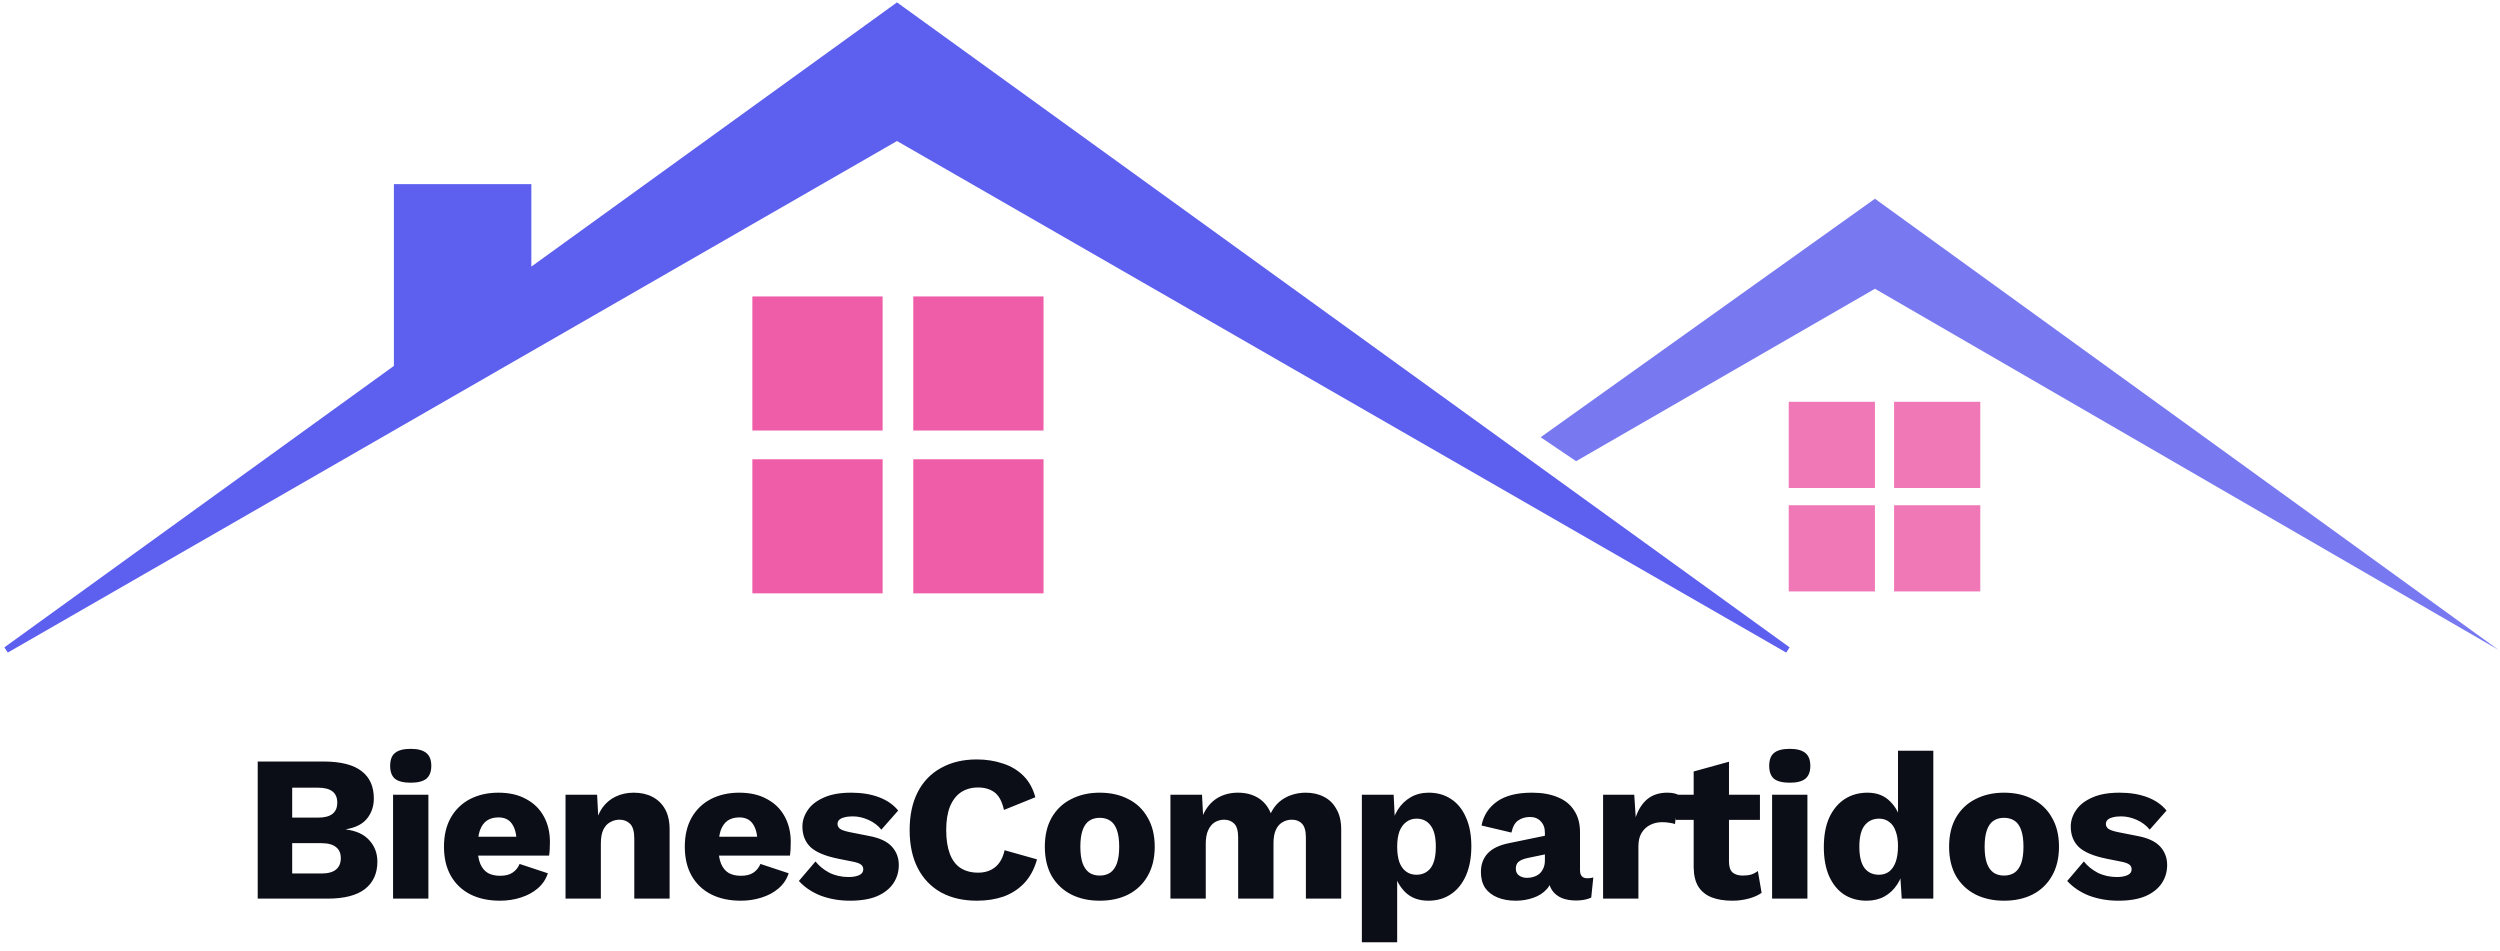 <svg width="402" height="153" viewBox="0 0 402 153" fill="none" xmlns="http://www.w3.org/2000/svg">
<path d="M144.237 22.1L1 104.5L63.839 59.094V30.109H84.94V43.847L144.237 1L287.473 104.5L144.237 22.1Z" fill="#5D5FEF"/>
<path d="M63.839 59.094L1 104.5L144.237 22.1L287.473 104.5L144.237 1L84.94 43.847M63.839 59.094V30.109H84.94V43.847M63.839 59.094L84.94 43.847" stroke="#5D5FEF"/>
<path d="M253.435 74.159L247.737 70.308L301.489 31.958L401.754 104.5L301.489 46.435L253.435 74.159Z" fill="#7879F1"/>
<rect x="287.627" y="64.609" width="13.862" height="13.862" fill="#F178B6"/>
<rect x="120.98" y="47.667" width="20.946" height="21.562" fill="#EF5DA8"/>
<rect x="287.627" y="81.243" width="13.862" height="13.862" fill="#F178B6"/>
<rect x="120.98" y="73.85" width="20.946" height="21.562" fill="#EF5DA8"/>
<rect x="304.569" y="64.609" width="13.862" height="13.862" fill="#F178B6"/>
<rect x="146.855" y="47.667" width="20.946" height="21.562" fill="#EF5DA8"/>
<rect x="304.569" y="81.243" width="13.862" height="13.862" fill="#F178B6"/>
<rect x="146.855" y="73.85" width="20.946" height="21.562" fill="#EF5DA8"/>
<path d="M41.439 144.5V122.452H52.162C54.879 122.474 56.883 122.998 58.175 124.022C59.467 125.024 60.113 126.483 60.113 128.398C60.113 129.645 59.745 130.726 59.01 131.639C58.275 132.529 57.151 133.097 55.636 133.342V133.376C57.329 133.598 58.587 134.189 59.411 135.146C60.257 136.082 60.681 137.217 60.681 138.554C60.681 140.447 60.013 141.917 58.676 142.963C57.34 143.988 55.336 144.5 52.663 144.5H41.439ZM46.984 140.458H51.694C52.741 140.458 53.52 140.246 54.033 139.823C54.545 139.4 54.801 138.788 54.801 137.986C54.801 137.206 54.545 136.616 54.033 136.215C53.52 135.792 52.741 135.581 51.694 135.581H46.984V140.458ZM46.984 131.472H51.16C53.209 131.472 54.233 130.67 54.233 129.066C54.233 127.463 53.209 126.661 51.16 126.661H46.984V131.472ZM66.045 125.859C64.887 125.859 64.041 125.648 63.507 125.225C62.994 124.779 62.738 124.089 62.738 123.153C62.738 122.196 62.994 121.505 63.507 121.082C64.041 120.637 64.887 120.414 66.045 120.414C67.181 120.414 68.016 120.637 68.551 121.082C69.085 121.505 69.353 122.196 69.353 123.153C69.353 124.089 69.085 124.779 68.551 125.225C68.016 125.648 67.181 125.859 66.045 125.859ZM68.885 127.797V144.5H63.206V127.797H68.885ZM80.41 144.834C78.562 144.834 76.959 144.489 75.6 143.798C74.264 143.108 73.228 142.117 72.493 140.825C71.758 139.534 71.391 137.975 71.391 136.148C71.391 134.322 71.758 132.763 72.493 131.472C73.228 130.18 74.253 129.189 75.567 128.498C76.903 127.808 78.428 127.463 80.143 127.463C81.903 127.463 83.395 127.808 84.62 128.498C85.867 129.167 86.813 130.102 87.459 131.305C88.105 132.485 88.428 133.843 88.428 135.38C88.428 135.781 88.417 136.182 88.395 136.583C88.372 136.984 88.339 137.318 88.294 137.585H75.066V134.545H85.789L83.083 135.581C83.083 134.244 82.838 133.22 82.348 132.507C81.88 131.795 81.145 131.438 80.143 131.438C79.431 131.438 78.818 131.605 78.306 131.939C77.816 132.273 77.437 132.797 77.17 133.509C76.925 134.222 76.803 135.135 76.803 136.249C76.803 137.34 76.947 138.231 77.237 138.921C77.526 139.589 77.939 140.079 78.473 140.391C79.007 140.681 79.653 140.825 80.41 140.825C81.257 140.825 81.925 140.658 82.415 140.324C82.927 139.99 83.306 139.522 83.551 138.921L88.094 140.424C87.782 141.382 87.237 142.195 86.457 142.863C85.7 143.509 84.787 143.999 83.718 144.333C82.671 144.667 81.569 144.834 80.41 144.834ZM90.937 144.5V127.797H96.015L96.315 133.543L95.68 132.908C95.903 131.705 96.293 130.703 96.85 129.902C97.429 129.1 98.141 128.498 98.988 128.098C99.856 127.674 100.825 127.463 101.894 127.463C103.052 127.463 104.054 127.686 104.901 128.131C105.769 128.576 106.448 129.233 106.938 130.102C107.428 130.971 107.673 132.062 107.673 133.376V144.5H101.994V134.879C101.994 133.721 101.772 132.919 101.326 132.474C100.881 132.028 100.313 131.806 99.623 131.806C99.088 131.806 98.587 131.939 98.119 132.207C97.651 132.452 97.284 132.852 97.017 133.409C96.749 133.966 96.616 134.712 96.616 135.647V144.5H90.937ZM119.136 144.834C117.287 144.834 115.684 144.489 114.325 143.798C112.989 143.108 111.953 142.117 111.218 140.825C110.483 139.534 110.116 137.975 110.116 136.148C110.116 134.322 110.483 132.763 111.218 131.472C111.953 130.18 112.978 129.189 114.292 128.498C115.628 127.808 117.153 127.463 118.868 127.463C120.628 127.463 122.12 127.808 123.345 128.498C124.592 129.167 125.538 130.102 126.184 131.305C126.83 132.485 127.153 133.843 127.153 135.38C127.153 135.781 127.142 136.182 127.12 136.583C127.097 136.984 127.064 137.318 127.019 137.585H113.791V134.545H124.514L121.808 135.581C121.808 134.244 121.563 133.22 121.073 132.507C120.605 131.795 119.87 131.438 118.868 131.438C118.156 131.438 117.543 131.605 117.031 131.939C116.541 132.273 116.162 132.797 115.895 133.509C115.65 134.222 115.528 135.135 115.528 136.249C115.528 137.34 115.672 138.231 115.962 138.921C116.251 139.589 116.663 140.079 117.198 140.391C117.732 140.681 118.378 140.825 119.136 140.825C119.982 140.825 120.65 140.658 121.14 140.324C121.652 139.99 122.031 139.522 122.276 138.921L126.819 140.424C126.507 141.382 125.962 142.195 125.182 142.863C124.425 143.509 123.512 143.999 122.443 144.333C121.396 144.667 120.294 144.834 119.136 144.834ZM136.677 144.834C135.007 144.834 133.448 144.567 132 144.032C130.575 143.476 129.395 142.685 128.459 141.66L131.132 138.52C131.689 139.233 132.423 139.834 133.337 140.324C134.272 140.792 135.308 141.026 136.443 141.026C137.134 141.026 137.702 140.926 138.147 140.725C138.592 140.525 138.815 140.213 138.815 139.79C138.815 139.478 138.704 139.233 138.481 139.055C138.258 138.854 137.813 138.687 137.145 138.554L134.806 138.086C132.713 137.663 131.221 137.039 130.33 136.215C129.461 135.369 129.027 134.267 129.027 132.908C129.027 131.995 129.306 131.126 129.862 130.302C130.419 129.456 131.276 128.777 132.435 128.265C133.593 127.73 135.074 127.463 136.878 127.463C138.57 127.463 140.062 127.708 141.354 128.198C142.646 128.688 143.67 129.4 144.427 130.336L141.721 133.409C141.187 132.741 140.497 132.218 139.65 131.839C138.804 131.46 137.958 131.271 137.111 131.271C136.577 131.271 136.12 131.327 135.742 131.438C135.385 131.527 135.118 131.661 134.94 131.839C134.762 132.017 134.673 132.24 134.673 132.507C134.673 132.797 134.806 133.053 135.074 133.276C135.363 133.476 135.887 133.654 136.644 133.81L139.684 134.411C141.399 134.723 142.635 135.291 143.392 136.115C144.149 136.939 144.528 137.93 144.528 139.088C144.528 140.179 144.238 141.159 143.659 142.028C143.08 142.897 142.211 143.587 141.053 144.099C139.895 144.589 138.437 144.834 136.677 144.834ZM166.749 138.186C166.326 139.723 165.647 140.992 164.712 141.995C163.776 142.974 162.663 143.698 161.371 144.166C160.079 144.611 158.654 144.834 157.095 144.834C154.868 144.834 152.942 144.389 151.316 143.498C149.69 142.585 148.443 141.282 147.574 139.589C146.706 137.897 146.271 135.859 146.271 133.476C146.271 131.093 146.706 129.055 147.574 127.363C148.443 125.67 149.69 124.378 151.316 123.488C152.942 122.574 154.857 122.118 157.062 122.118C158.598 122.118 160.013 122.341 161.304 122.786C162.596 123.209 163.687 123.866 164.578 124.757C165.469 125.648 166.104 126.795 166.482 128.198L161.438 130.236C161.126 128.855 160.614 127.908 159.901 127.396C159.211 126.884 158.331 126.628 157.262 126.628C156.215 126.628 155.302 126.884 154.523 127.396C153.766 127.908 153.175 128.677 152.752 129.701C152.351 130.703 152.151 131.962 152.151 133.476C152.151 134.968 152.34 136.226 152.719 137.251C153.097 138.275 153.665 139.044 154.423 139.556C155.202 140.068 156.16 140.324 157.296 140.324C158.365 140.324 159.266 140.035 160.001 139.456C160.759 138.854 161.271 137.941 161.538 136.716L166.749 138.186ZM176.827 127.463C178.586 127.463 180.123 127.808 181.437 128.498C182.773 129.167 183.809 130.158 184.544 131.472C185.301 132.763 185.679 134.322 185.679 136.148C185.679 137.975 185.301 139.545 184.544 140.859C183.809 142.15 182.773 143.141 181.437 143.832C180.123 144.5 178.586 144.834 176.827 144.834C175.112 144.834 173.586 144.5 172.25 143.832C170.914 143.141 169.867 142.15 169.11 140.859C168.375 139.545 168.008 137.975 168.008 136.148C168.008 134.322 168.375 132.763 169.11 131.472C169.867 130.158 170.914 129.167 172.25 128.498C173.586 127.808 175.112 127.463 176.827 127.463ZM176.827 131.505C176.181 131.505 175.624 131.661 175.157 131.973C174.689 132.284 174.333 132.786 174.088 133.476C173.843 134.166 173.72 135.057 173.72 136.148C173.72 137.24 173.843 138.131 174.088 138.821C174.333 139.489 174.689 139.99 175.157 140.324C175.624 140.636 176.181 140.792 176.827 140.792C177.495 140.792 178.063 140.636 178.531 140.324C178.998 139.99 179.355 139.489 179.6 138.821C179.845 138.131 179.967 137.24 179.967 136.148C179.967 135.057 179.845 134.166 179.6 133.476C179.355 132.786 178.998 132.284 178.531 131.973C178.063 131.661 177.495 131.505 176.827 131.505ZM188.206 144.5V127.797H193.284L193.451 131.037C193.985 129.857 194.731 128.966 195.689 128.365C196.669 127.764 197.794 127.463 199.063 127.463C200.31 127.463 201.39 127.741 202.303 128.298C203.217 128.855 203.896 129.679 204.341 130.77C204.698 130.035 205.154 129.423 205.711 128.933C206.29 128.443 206.947 128.075 207.682 127.83C208.417 127.585 209.174 127.463 209.953 127.463C211.067 127.463 212.047 127.686 212.893 128.131C213.74 128.554 214.408 129.211 214.898 130.102C215.41 130.971 215.666 132.062 215.666 133.376V144.5H209.987V134.679C209.987 133.61 209.775 132.864 209.352 132.44C208.951 132.017 208.406 131.806 207.715 131.806C207.158 131.806 206.646 131.95 206.179 132.24C205.733 132.507 205.388 132.919 205.143 133.476C204.898 134.033 204.776 134.734 204.776 135.581V144.5H199.096V134.679C199.096 133.61 198.885 132.864 198.462 132.44C198.039 132.017 197.493 131.806 196.825 131.806C196.313 131.806 195.823 131.939 195.355 132.207C194.91 132.474 194.553 132.897 194.286 133.476C194.019 134.033 193.885 134.768 193.885 135.681V144.5H188.206ZM218.987 151.515V127.797H224.098L224.398 133.843L223.73 133.142C223.886 132.028 224.231 131.048 224.766 130.202C225.3 129.356 225.991 128.688 226.837 128.198C227.683 127.708 228.652 127.463 229.743 127.463C231.124 127.463 232.327 127.808 233.351 128.498C234.376 129.167 235.166 130.147 235.723 131.438C236.302 132.708 236.592 134.255 236.592 136.082C236.592 137.908 236.302 139.478 235.723 140.792C235.144 142.106 234.331 143.108 233.285 143.798C232.26 144.489 231.057 144.834 229.677 144.834C228.162 144.834 226.937 144.389 226.002 143.498C225.067 142.585 224.443 141.438 224.131 140.057L224.666 139.255V151.515H218.987ZM227.739 140.658C228.719 140.658 229.487 140.302 230.044 139.589C230.601 138.854 230.879 137.707 230.879 136.148C230.879 134.59 230.601 133.454 230.044 132.741C229.51 132.006 228.752 131.639 227.773 131.639C227.149 131.639 226.603 131.817 226.136 132.173C225.668 132.507 225.3 133.008 225.033 133.676C224.788 134.345 224.666 135.169 224.666 136.148C224.666 137.084 224.777 137.897 225 138.587C225.245 139.255 225.601 139.767 226.069 140.124C226.536 140.48 227.093 140.658 227.739 140.658ZM248.42 133.91C248.42 133.131 248.197 132.518 247.752 132.073C247.329 131.605 246.75 131.371 246.015 131.371C245.28 131.371 244.645 131.561 244.11 131.939C243.598 132.296 243.242 132.941 243.041 133.877L238.231 132.741C238.543 131.138 239.367 129.857 240.703 128.899C242.039 127.942 243.921 127.463 246.349 127.463C247.974 127.463 249.355 127.708 250.491 128.198C251.649 128.665 252.529 129.378 253.13 130.336C253.754 131.271 254.065 132.429 254.065 133.81V139.923C254.065 140.792 254.455 141.226 255.235 141.226C255.636 141.226 255.958 141.182 256.203 141.093L255.869 144.333C255.201 144.645 254.388 144.801 253.431 144.801C252.562 144.801 251.794 144.667 251.126 144.4C250.458 144.11 249.934 143.687 249.556 143.13C249.177 142.551 248.988 141.828 248.988 140.959V140.759L249.622 140.525C249.622 141.482 249.333 142.284 248.754 142.93C248.197 143.576 247.462 144.055 246.549 144.366C245.658 144.678 244.723 144.834 243.743 144.834C242.607 144.834 241.616 144.656 240.77 144.3C239.924 143.943 239.267 143.431 238.799 142.763C238.353 142.072 238.131 141.226 238.131 140.224C238.131 139.021 238.487 138.03 239.2 137.251C239.935 136.449 241.082 135.892 242.641 135.581L248.954 134.278L248.921 137.284L245.714 137.952C245.046 138.086 244.545 138.286 244.211 138.554C243.899 138.799 243.743 139.177 243.743 139.69C243.743 140.179 243.921 140.547 244.277 140.792C244.634 141.037 245.057 141.159 245.547 141.159C245.926 141.159 246.282 141.104 246.616 140.992C246.972 140.881 247.284 140.714 247.551 140.491C247.819 140.246 248.03 139.946 248.186 139.589C248.342 139.233 248.42 138.81 248.42 138.32V133.91ZM257.777 144.5V127.797H262.788L263.022 131.405C263.445 130.158 264.068 129.189 264.892 128.498C265.739 127.808 266.808 127.463 268.099 127.463C268.523 127.463 268.879 127.496 269.168 127.563C269.48 127.63 269.725 127.719 269.903 127.83L269.335 132.507C269.113 132.418 268.823 132.351 268.467 132.307C268.133 132.24 267.721 132.207 267.231 132.207C266.563 132.207 265.939 132.351 265.36 132.641C264.781 132.93 264.313 133.365 263.957 133.944C263.623 134.5 263.456 135.213 263.456 136.082V144.5H257.777ZM278.021 122.485V138.554C278.021 139.355 278.21 139.934 278.589 140.291C278.99 140.625 279.535 140.792 280.226 140.792C280.76 140.792 281.217 140.736 281.595 140.625C281.996 140.491 282.352 140.302 282.664 140.057L283.266 143.565C282.709 143.966 282.007 144.277 281.161 144.5C280.315 144.723 279.446 144.834 278.555 144.834C277.286 144.834 276.183 144.656 275.248 144.3C274.335 143.943 273.622 143.375 273.11 142.596C272.62 141.816 272.364 140.781 272.342 139.489V124.055L278.021 122.485ZM282.998 127.797V131.839H269.469V127.797H282.998ZM287.793 125.859C286.635 125.859 285.788 125.648 285.254 125.225C284.742 124.779 284.486 124.089 284.486 123.153C284.486 122.196 284.742 121.505 285.254 121.082C285.788 120.637 286.635 120.414 287.793 120.414C288.929 120.414 289.764 120.637 290.298 121.082C290.833 121.505 291.1 122.196 291.1 123.153C291.1 124.089 290.833 124.779 290.298 125.225C289.764 125.648 288.929 125.859 287.793 125.859ZM290.632 127.797V144.5H284.953V127.797H290.632ZM300.154 144.834C298.773 144.834 297.559 144.5 296.512 143.832C295.488 143.141 294.686 142.15 294.107 140.859C293.55 139.567 293.272 138.019 293.272 136.215C293.272 134.345 293.562 132.763 294.141 131.472C294.742 130.18 295.566 129.189 296.613 128.498C297.682 127.808 298.906 127.463 300.287 127.463C301.802 127.463 303.015 127.931 303.929 128.866C304.864 129.779 305.465 130.948 305.732 132.374L305.198 133.075V120.715H310.877V144.5H305.799L305.432 138.821L306.1 139.322C305.966 140.436 305.621 141.404 305.064 142.228C304.53 143.052 303.839 143.698 302.993 144.166C302.169 144.611 301.223 144.834 300.154 144.834ZM302.125 140.658C302.77 140.658 303.316 140.491 303.762 140.157C304.229 139.801 304.586 139.278 304.831 138.587C305.075 137.897 305.198 137.05 305.198 136.048C305.198 135.113 305.075 134.322 304.831 133.676C304.608 133.008 304.263 132.507 303.795 132.173C303.35 131.817 302.804 131.639 302.158 131.639C301.178 131.639 300.399 132.006 299.82 132.741C299.263 133.454 298.984 134.59 298.984 136.148C298.984 137.707 299.263 138.854 299.82 139.589C300.376 140.302 301.145 140.658 302.125 140.658ZM322.234 127.463C323.993 127.463 325.53 127.808 326.844 128.498C328.18 129.167 329.215 130.158 329.95 131.472C330.708 132.763 331.086 134.322 331.086 136.148C331.086 137.975 330.708 139.545 329.95 140.859C329.215 142.15 328.18 143.141 326.844 143.832C325.53 144.5 323.993 144.834 322.234 144.834C320.519 144.834 318.993 144.5 317.657 143.832C316.321 143.141 315.274 142.15 314.517 140.859C313.782 139.545 313.414 137.975 313.414 136.148C313.414 134.322 313.782 132.763 314.517 131.472C315.274 130.158 316.321 129.167 317.657 128.498C318.993 127.808 320.519 127.463 322.234 127.463ZM322.234 131.505C321.588 131.505 321.031 131.661 320.563 131.973C320.096 132.284 319.739 132.786 319.494 133.476C319.249 134.166 319.127 135.057 319.127 136.148C319.127 137.24 319.249 138.131 319.494 138.821C319.739 139.489 320.096 139.99 320.563 140.324C321.031 140.636 321.588 140.792 322.234 140.792C322.902 140.792 323.47 140.636 323.937 140.324C324.405 139.99 324.761 139.489 325.006 138.821C325.251 138.131 325.374 137.24 325.374 136.148C325.374 135.057 325.251 134.166 325.006 133.476C324.761 132.786 324.405 132.284 323.937 131.973C323.47 131.661 322.902 131.505 322.234 131.505ZM340.628 144.834C338.958 144.834 337.399 144.567 335.951 144.032C334.526 143.476 333.346 142.685 332.41 141.66L335.083 138.52C335.639 139.233 336.374 139.834 337.287 140.324C338.223 140.792 339.258 141.026 340.394 141.026C341.085 141.026 341.652 140.926 342.098 140.725C342.543 140.525 342.766 140.213 342.766 139.79C342.766 139.478 342.655 139.233 342.432 139.055C342.209 138.854 341.764 138.687 341.096 138.554L338.757 138.086C336.664 137.663 335.172 137.039 334.281 136.215C333.412 135.369 332.978 134.267 332.978 132.908C332.978 131.995 333.256 131.126 333.813 130.302C334.37 129.456 335.227 128.777 336.385 128.265C337.544 127.73 339.025 127.463 340.828 127.463C342.521 127.463 344.013 127.708 345.305 128.198C346.597 128.688 347.621 129.4 348.378 130.336L345.672 133.409C345.138 132.741 344.447 132.218 343.601 131.839C342.755 131.46 341.909 131.271 341.062 131.271C340.528 131.271 340.071 131.327 339.693 131.438C339.336 131.527 339.069 131.661 338.891 131.839C338.713 132.017 338.624 132.24 338.624 132.507C338.624 132.797 338.757 133.053 339.025 133.276C339.314 133.476 339.837 133.654 340.595 133.81L343.635 134.411C345.349 134.723 346.585 135.291 347.343 136.115C348.1 136.939 348.478 137.93 348.478 139.088C348.478 140.179 348.189 141.159 347.61 142.028C347.031 142.897 346.162 143.587 345.004 144.099C343.846 144.589 342.387 144.834 340.628 144.834Z" fill="#0B0D17"/>
</svg>

